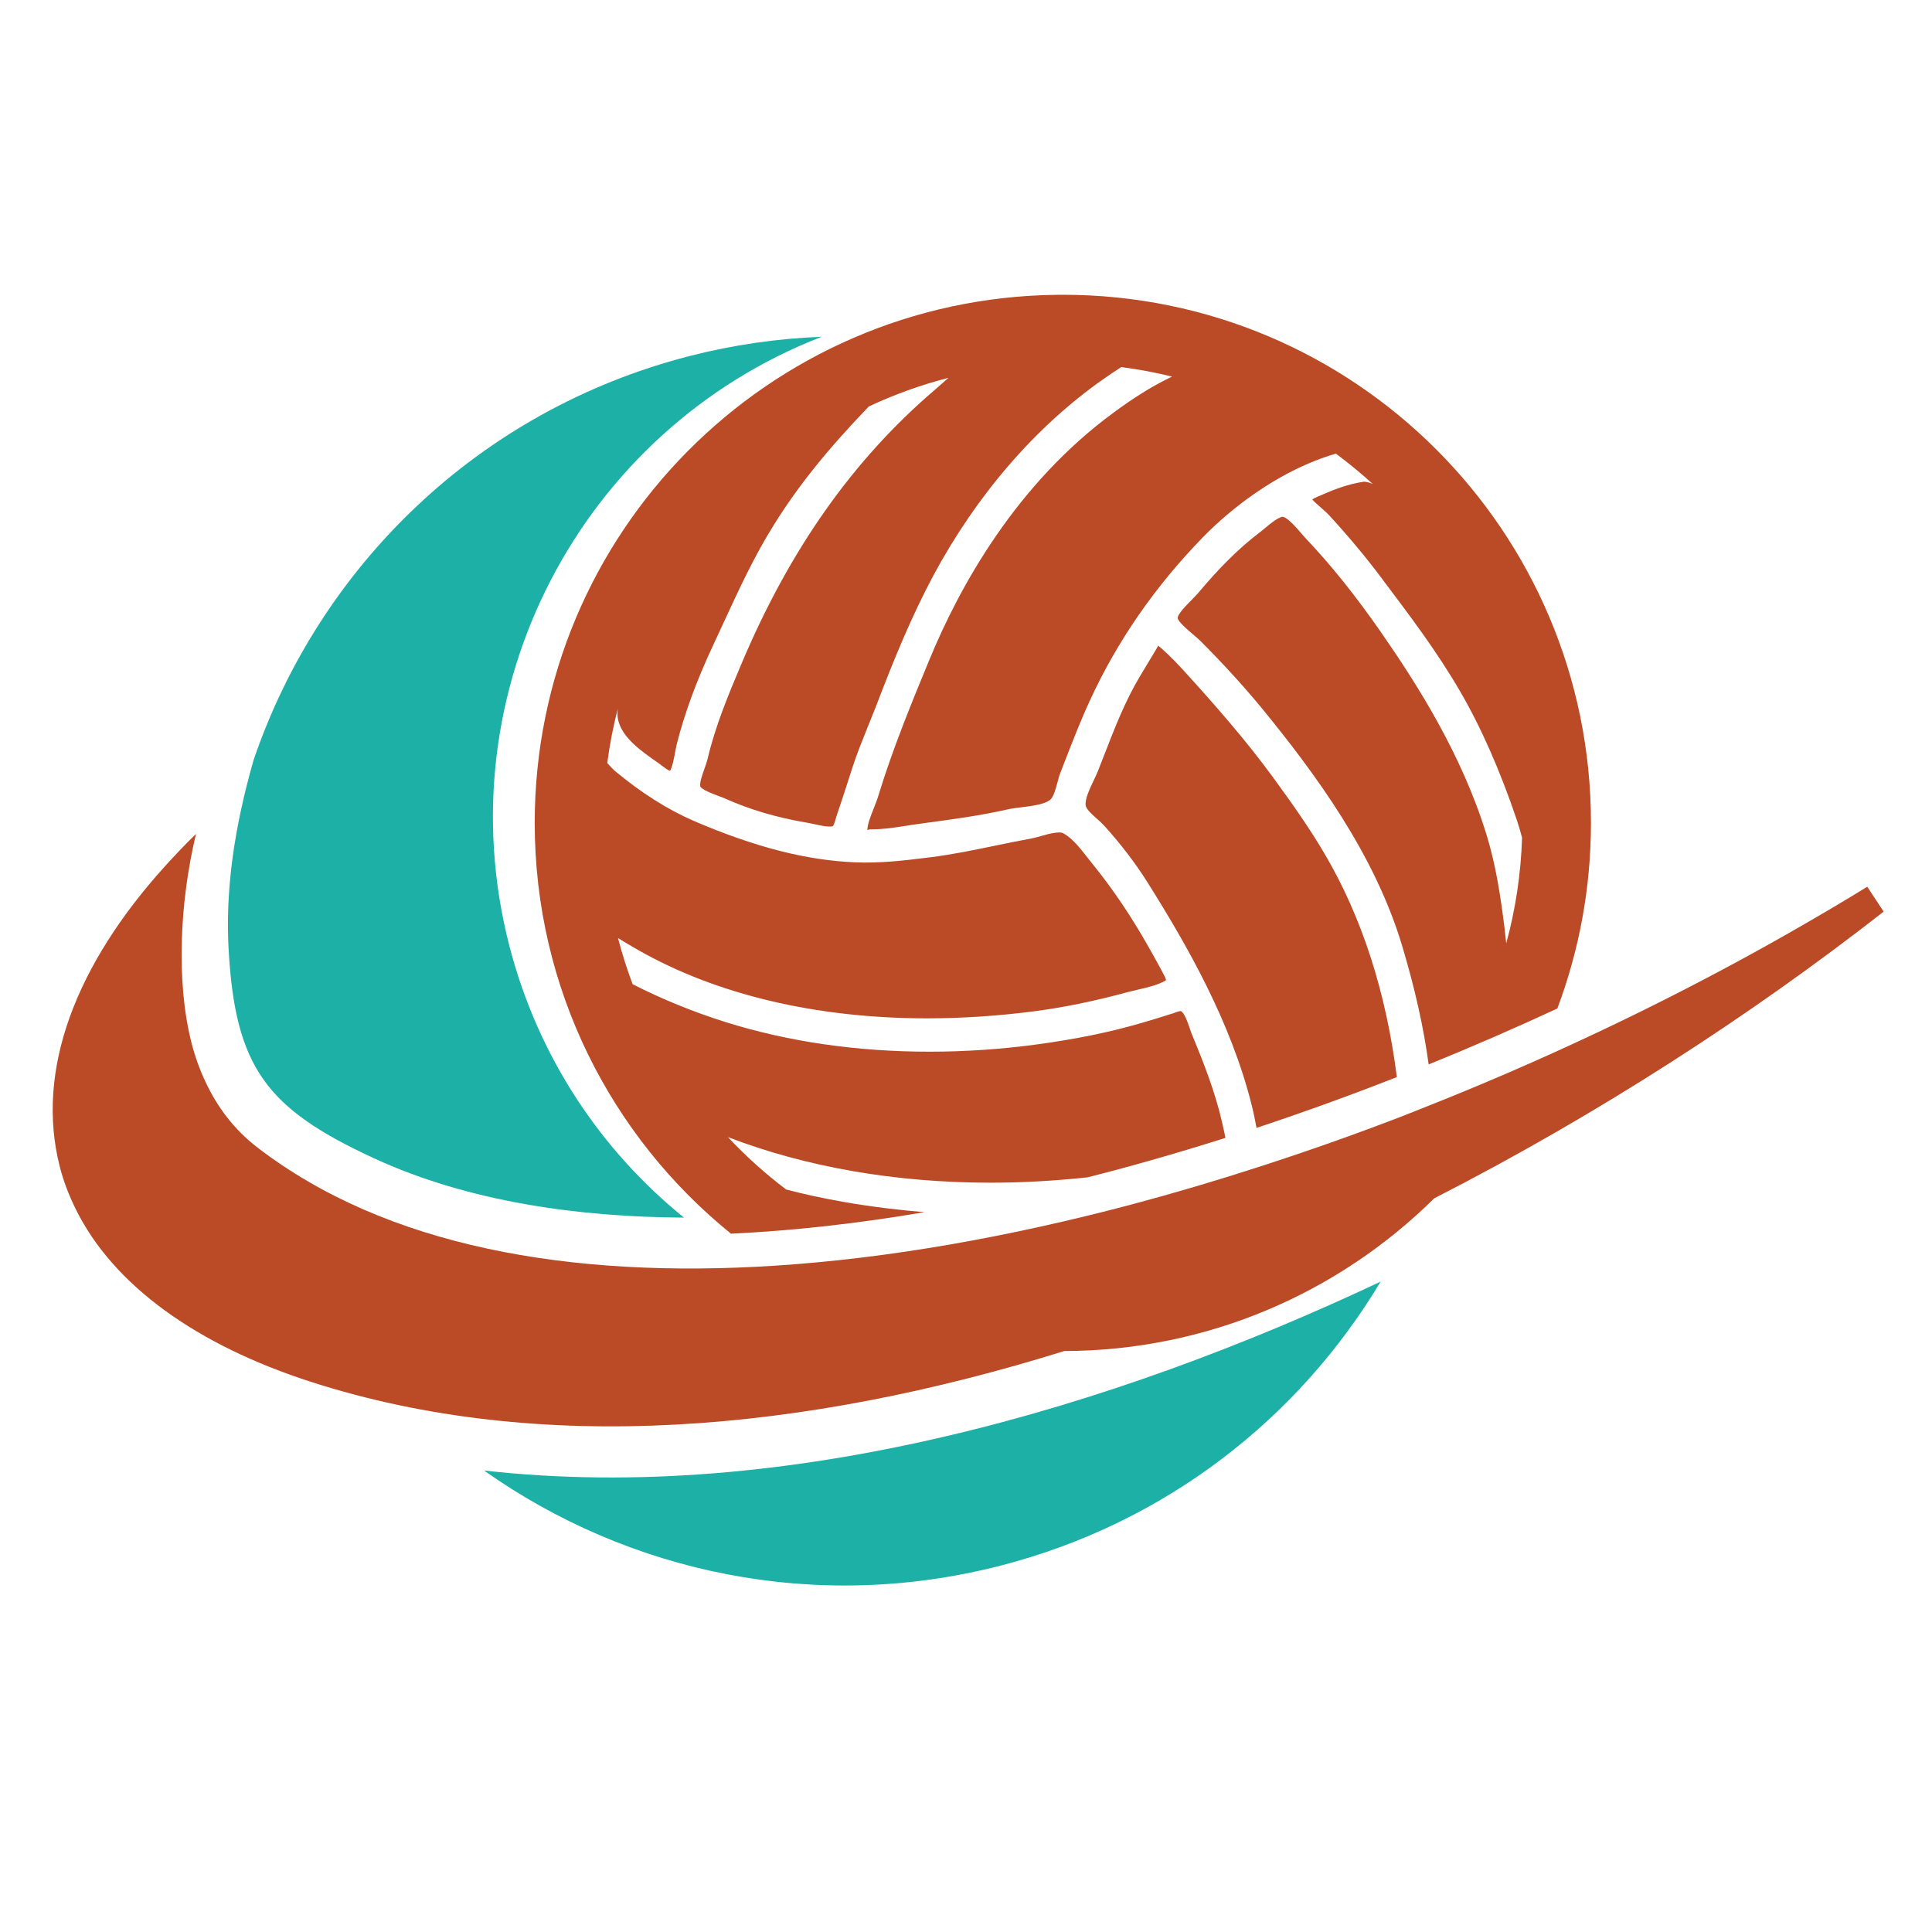<?xml version="1.0" encoding="utf-8"?>
<!-- Generator: Adobe Illustrator 14.0.0, SVG Export Plug-In . SVG Version: 6.00 Build 43363)  -->
<!DOCTYPE svg PUBLIC "-//W3C//DTD SVG 1.1//EN" "http://www.w3.org/Graphics/SVG/1.1/DTD/svg11.dtd">
<svg version="1.1" id="Layer_1" xmlns="http://www.w3.org/2000/svg" xmlns:xlink="http://www.w3.org/1999/xlink" x="0px" y="0px"
	 width="150px" height="150px" viewBox="0 0 150 150" enable-background="new 0 0 150 150" xml:space="preserve">
<g>
	<path fill-rule="evenodd" clip-rule="evenodd" fill="#1DB0A7" d="M37.581,114.171c11.227,7.939,25.738,11.081,40.096,7.386
		c12.866-3.31,23.19-11.488,29.514-22.052C86.361,109.323,61.171,116.831,37.581,114.171"/>
	<path fill-rule="evenodd" clip-rule="evenodd" fill="#1DB0A7" d="M39.542,73.418c-5.104-19.844,5.602-40.045,24.251-47.27
		c-3.406,0.133-6.851,0.618-10.282,1.501c-16.434,4.23-28.715,16.395-33.815,31.335c-1.567,5.463-2.202,10.278-1.944,14.784
		c0.522,9.146,2.971,12.322,11.292,16.164c7.356,3.395,15.914,4.558,24.061,4.604C46.658,89.319,41.77,82.063,39.542,73.418"/>
	<path fill="#BB4B26" d="M56.753,95.783c4.863-0.23,9.889-0.796,15.018-1.67c-2.101-0.175-4.202-0.434-6.275-0.796
		c-1.614-0.284-3.088-0.604-4.459-0.965c-1.623-1.226-3.135-2.59-4.524-4.068c6.026,2.319,12.986,3.54,20.405,3.54
		c2.482,0,5.017-0.146,7.534-0.418c3.556-0.904,7.124-1.928,10.686-3.06c-0.036-0.228-0.095-0.507-0.178-0.853
		c-0.034-0.146-0.064-0.275-0.085-0.383c-0.548-2.396-1.483-4.743-2.316-6.757c-0.065-0.145-0.123-0.323-0.189-0.518
		c-0.134-0.4-0.422-1.241-0.699-1.336c-0.104,0-0.279,0.062-0.414,0.107c-0.1,0.041-0.193,0.075-0.283,0.1l-0.167,0.05
		c-0.737,0.233-1.48,0.468-2.227,0.679c-2.417,0.708-5.104,1.254-8.206,1.671c-2.716,0.36-5.47,0.546-8.195,0.546
		c-5.661,0-11.003-0.777-15.863-2.304c-2.55-0.802-4.957-1.796-7.198-2.934c-0.439-1.164-0.82-2.359-1.137-3.579
		c0.431,0.266,0.873,0.522,1.31,0.777l0.236,0.136c6.09,3.476,13.848,5.315,22.436,5.315c2.748,0,5.572-0.187,8.386-0.555
		c2.253-0.297,4.604-0.775,7.193-1.477c0.243-0.064,0.509-0.128,0.784-0.192c0.763-0.173,1.623-0.377,2.183-0.72
		c0.034-0.003,0.025-0.083-0.086-0.317c-0.338-0.662-0.709-1.319-1.079-1.979l-0.154-0.274c-1.355-2.406-2.842-4.607-4.421-6.54
		l-0.34-0.431c-0.577-0.738-1.175-1.503-1.885-1.89c-0.283-0.152-1.05,0.026-1.662,0.206c-0.295,0.084-0.578,0.162-0.813,0.205
		c-0.928,0.169-1.849,0.36-2.776,0.551c-1.641,0.339-3.344,0.693-5.054,0.907c-2.083,0.264-3.945,0.476-5.861,0.392
		c-3.783-0.158-7.762-1.176-12.514-3.215c-2.074-0.907-4.078-2.177-6.13-3.885c-0.129-0.11-0.311-0.304-0.514-0.528
		c-0.019-0.023-0.044-0.055-0.073-0.08c0.188-1.43,0.458-2.83,0.812-4.197c-0.029,0.316-0.025,0.611,0.034,0.858
		c0.328,1.378,1.733,2.363,2.969,3.233c0.143,0.093,0.248,0.172,0.363,0.266c0.159,0.121,0.529,0.403,0.69,0.443
		c0.17-0.169,0.359-1.196,0.419-1.536c0.037-0.198,0.071-0.374,0.101-0.498c0.594-2.375,1.542-4.958,2.817-7.68
		c0.287-0.607,0.564-1.216,0.845-1.826c1.178-2.547,2.391-5.187,3.94-7.64c1.845-2.956,4.144-5.813,7.322-9.11
		c1.97-0.921,4.032-1.671,6.175-2.219c-0.005,0.004-0.005,0.006-0.007,0.006c-0.359,0.315-0.707,0.632-1.052,0.927
		c-6.358,5.436-11.274,12.406-15.025,21.307c-0.941,2.229-2.009,4.755-2.61,7.331c-0.055,0.238-0.154,0.513-0.258,0.808
		c-0.154,0.434-0.368,1.028-0.317,1.324c0.03,0.168,0.527,0.434,1.475,0.783c0.212,0.076,0.406,0.148,0.551,0.218
		c1.825,0.814,3.892,1.426,6.15,1.814c0.206,0.03,0.434,0.082,0.666,0.128c0.503,0.114,1.021,0.232,1.427,0.178
		c0.101-0.055,0.191-0.385,0.237-0.538l0.076-0.257c0.417-1.229,0.824-2.481,1.217-3.721c0.35-1.088,0.783-2.147,1.194-3.175
		c0.21-0.513,0.415-1.02,0.617-1.533c1.463-3.843,2.792-7.061,4.499-10.267c3.373-6.269,7.917-11.523,13.141-15.2
		c0.492-0.346,0.969-0.666,1.438-0.968c1.338,0.172,2.657,0.421,3.946,0.738c-1.691,0.799-3.216,1.822-4.504,2.769
		C78.88,37.58,74.48,45.571,72.128,51.293c-1.328,3.214-2.828,6.862-3.926,10.461c-0.094,0.319-0.23,0.672-0.371,1.023
		c-0.231,0.578-0.468,1.174-0.493,1.666c0.163-0.058,0.283-0.058,0.412-0.055c0.849,0,1.742-0.139,2.612-0.275
		c0.353-0.057,0.705-0.111,1.05-0.156l0.485-0.069c2.177-0.292,4.235-0.57,6.332-1.045c0.301-0.069,0.668-0.116,1.059-0.165
		c0.83-0.099,1.868-0.227,2.284-0.616c0.232-0.218,0.39-0.803,0.517-1.275c0.078-0.29,0.153-0.572,0.246-0.81l0.316-0.813
		c0.611-1.574,1.244-3.207,1.97-4.776c2.111-4.604,5.059-8.861,8.754-12.655c2.375-2.444,5.379-4.544,8.235-5.756
		c0.729-0.309,1.424-0.559,2.108-0.757c0.996,0.741,1.953,1.526,2.87,2.363c-0.241-0.106-0.471-0.183-0.696-0.183
		c-1.291,0.18-2.552,0.701-3.396,1.079l-0.194,0.082c-0.126,0.055-0.364,0.159-0.418,0.224c0.073,0.097,0.634,0.594,0.871,0.803
		c0.183,0.167,0.349,0.312,0.452,0.43c1.528,1.668,2.865,3.271,4.091,4.911l0.11,0.151c2.054,2.722,4.18,5.541,5.932,8.559
		c1.635,2.8,3.119,6.167,4.421,10.011c0.151,0.454,0.287,0.916,0.412,1.383c-0.091,2.832-0.511,5.579-1.228,8.208
		c-0.041-0.398-0.087-0.802-0.137-1.221c-0.292-2.35-0.663-4.843-1.386-7.183c-1.921-6.262-5.394-11.71-8.207-15.76
		c-1.986-2.855-3.891-5.23-5.819-7.256c-0.099-0.106-0.228-0.254-0.373-0.422c-0.327-0.384-1.094-1.279-1.469-1.279
		c-0.418,0.114-0.922,0.535-1.371,0.907c-0.164,0.139-0.322,0.271-0.475,0.381c-1.561,1.204-2.979,2.607-4.731,4.689
		c-0.113,0.128-0.262,0.283-0.433,0.457c-0.282,0.279-1.139,1.133-1.109,1.438c0.063,0.311,0.795,0.925,1.184,1.255
		c0.229,0.196,0.433,0.369,0.584,0.519c1.712,1.711,3.303,3.452,4.732,5.179c4.212,5.151,8.805,11.382,10.942,18.535
		c0.993,3.324,1.664,6.345,2.043,9.163c3.375-1.369,6.711-2.823,9.993-4.343c1.683-4.482,2.609-9.336,2.609-14.411
		c0-22.646-18.36-41.003-41.005-41.003h-0.002c-0.157,0-0.309,0.002-0.465,0.004C59.623,23.14,41.515,41.399,41.515,63.89
		C41.515,76.774,47.461,88.268,56.753,95.783"/>
	<path fill="#BB4B26" d="M92.053,52.23c-0.646-0.714-1.227-1.306-1.779-1.801c-0.168-0.148-0.315-0.28-0.375-0.299
		c0.028,0.014-0.113,0.245-0.171,0.342l-1.245,2.071c-1.121,1.88-1.937,3.973-2.724,6l-0.506,1.294
		c-0.09,0.228-0.215,0.495-0.351,0.782c-0.307,0.639-0.686,1.444-0.609,1.925c0.05,0.297,0.502,0.698,0.866,1.019
		c0.219,0.195,0.432,0.391,0.593,0.569c1.249,1.379,2.409,2.894,3.338,4.372c3.099,4.931,6.481,10.844,8.102,17.341
		c0.143,0.571,0.256,1.146,0.362,1.724c3.654-1.211,7.292-2.531,10.897-3.944c-0.835-6.59-2.715-12.43-5.616-17.349
		c-1.232-2.098-2.673-4.108-3.926-5.826C96.735,57.465,94.326,54.732,92.053,52.23"/>
	<path fill="#BB4B26" d="M144.973,68.846c-1.745,1.077-3.543,2.136-5.367,3.184c-6.456,3.712-13.358,7.21-20.508,10.383
		c-2.866,1.271-5.765,2.486-8.695,3.642c-0.529,0.207-1.055,0.42-1.582,0.626c-3.61,1.391-7.253,2.675-10.909,3.859
		c-3.354,1.091-6.713,2.084-10.061,2.976c-9.463,2.509-18.83,4.18-27.675,4.751c-15.959,1.033-30.216-1.503-40.199-9.184
		c-1.811-1.394-3.114-3.146-4.025-5.092c-0.46-0.978-0.826-2.005-1.093-3.06c-1.19-4.724-0.914-10.843,0.359-16.188
		c-0.854,0.832-1.652,1.674-2.419,2.521C5.901,74.894,2.714,83.088,4.649,90.612c0.288,1.119,0.703,2.19,1.211,3.225
		c2.959,6.028,9.518,10.616,18.227,13.432c17.883,5.781,38.38,3.904,58.542-2.374c11.201-0.031,21.339-4.552,28.725-11.858
		c12.694-6.489,24.613-14.223,34.893-22.259"/>
</g>
</svg>
